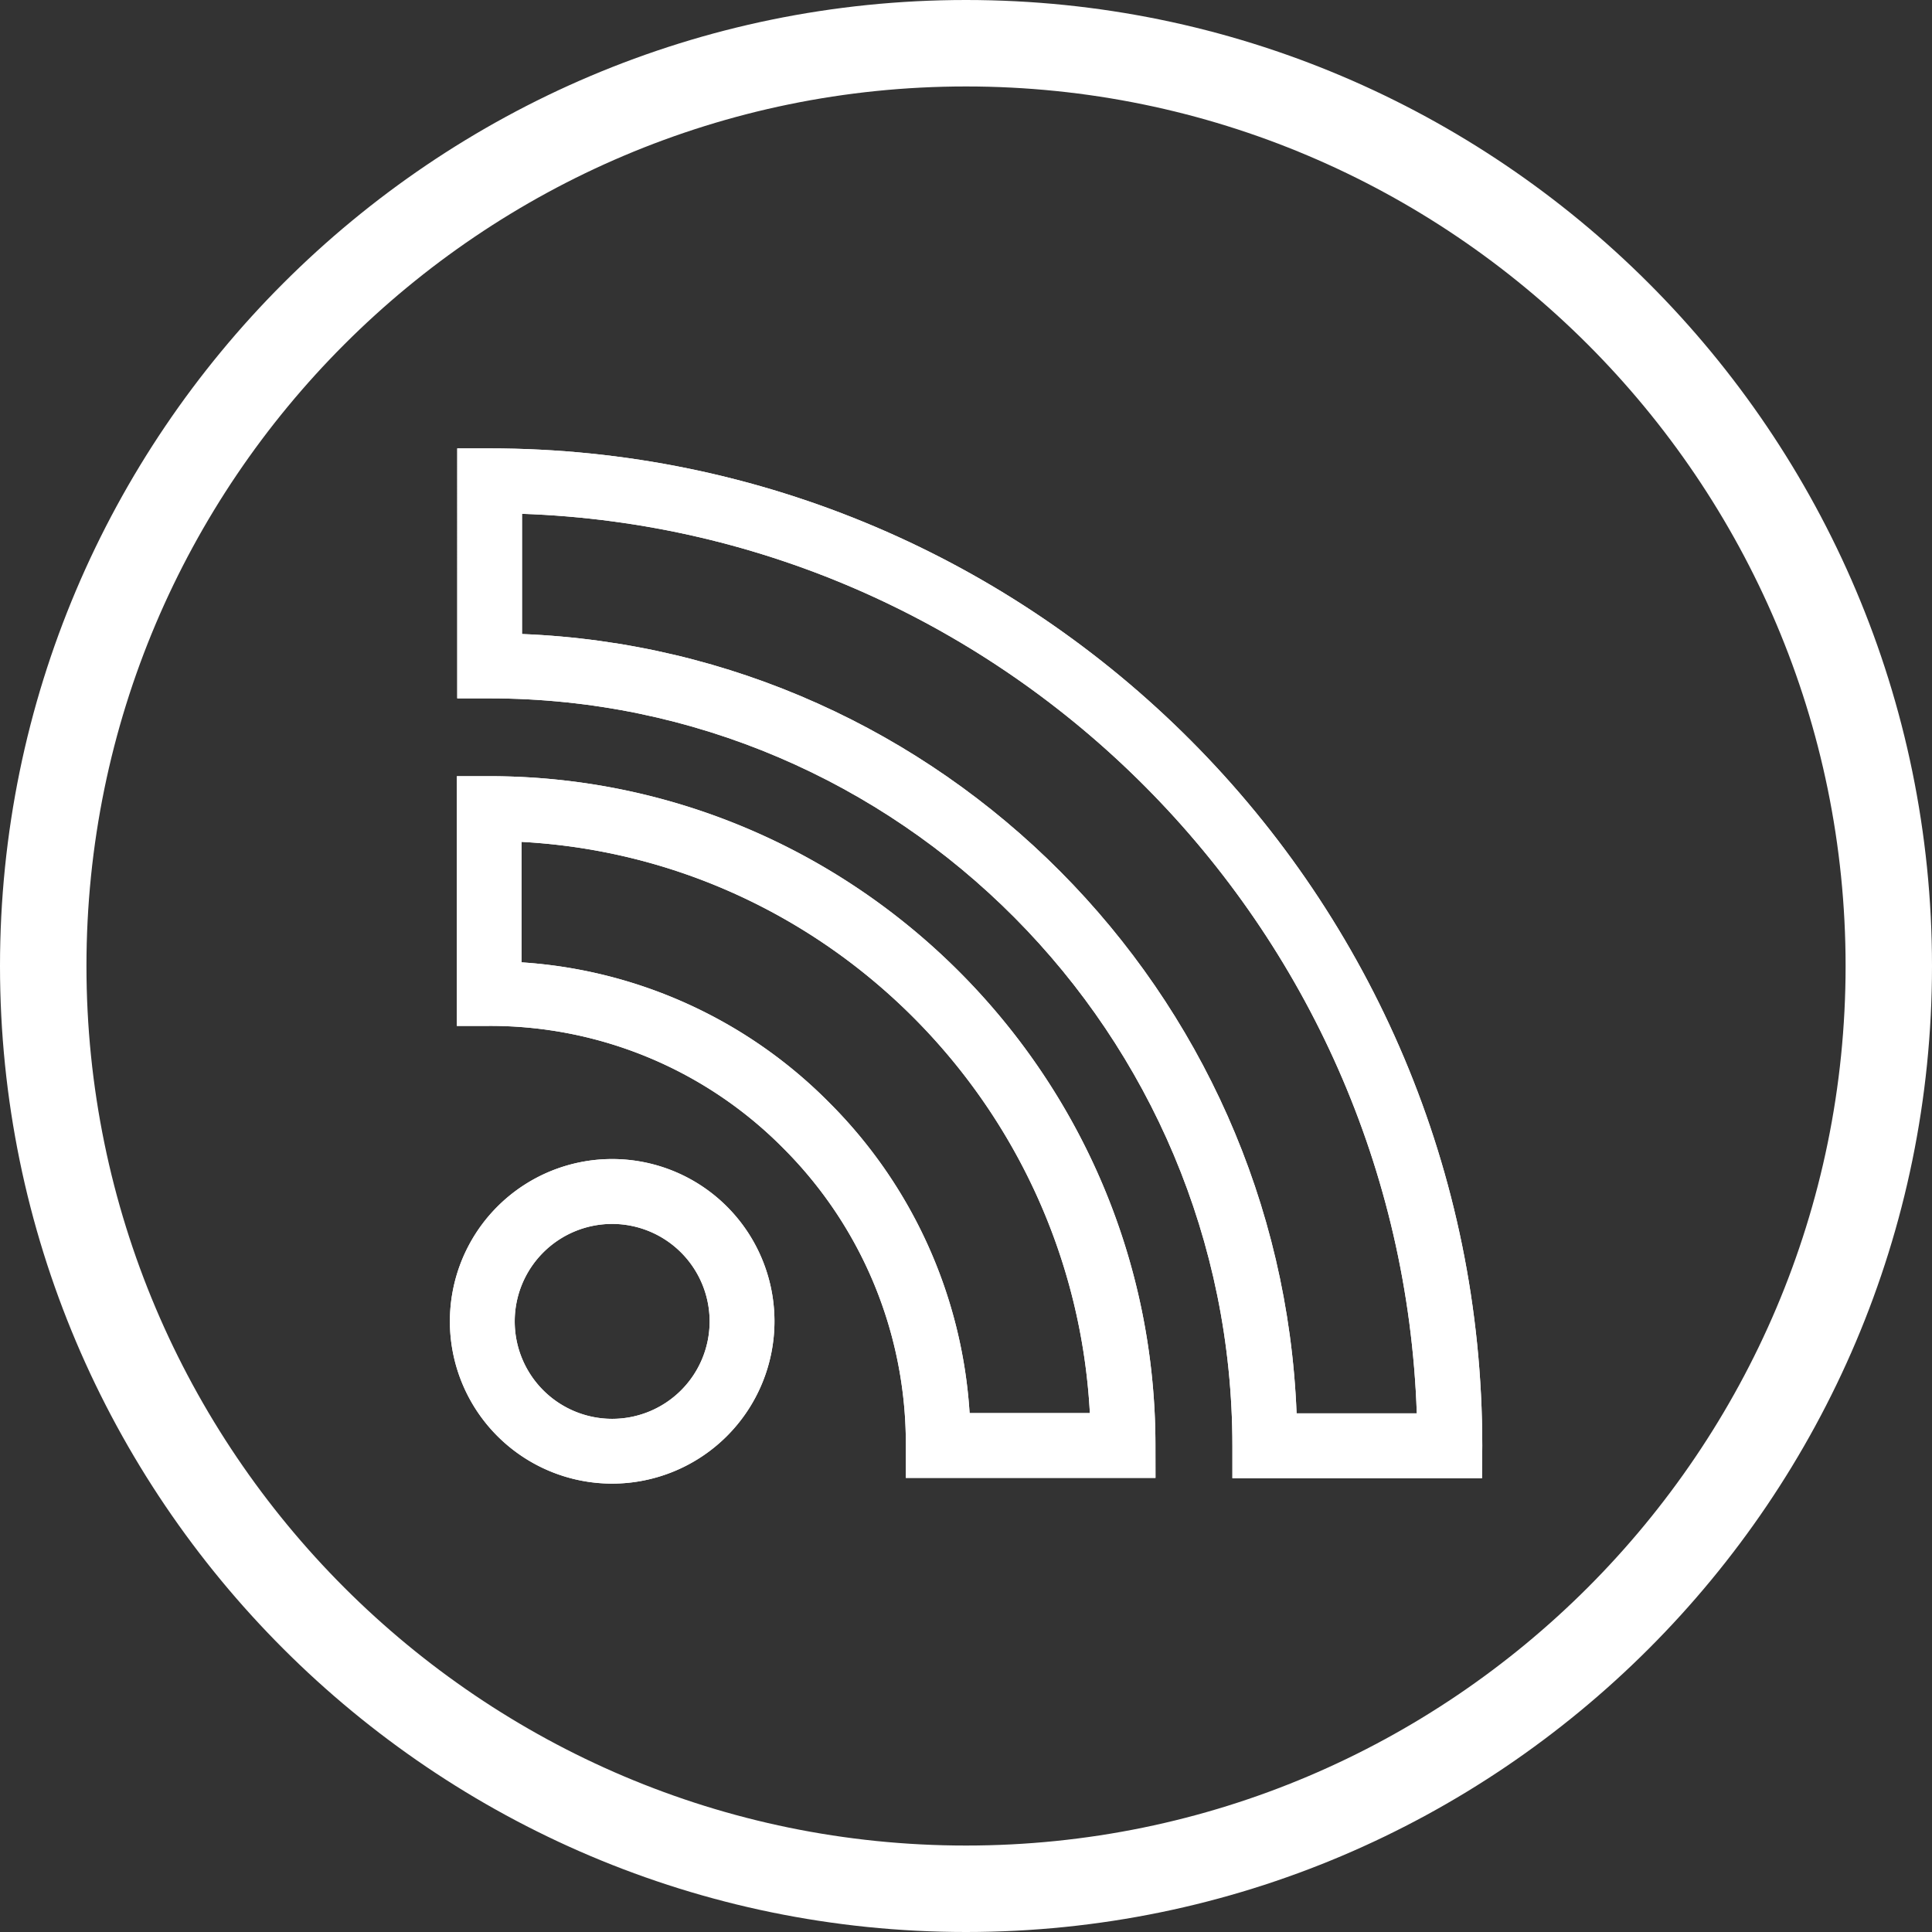 <svg id="Layer_1" data-name="Layer 1" xmlns="http://www.w3.org/2000/svg" viewBox="0 0 360 360">
    <rect x="0" y="0" width="360" height="360" fill="#333333" stroke="none"/>
    <defs>
        <style>.cls-1{fill:#ffffff;}</style>
    </defs>
    <path class="cls-1"
          d="M288,468c-99.25,0-180-80.75-180-180s80.75-180,180-180,180,80.75,180,180S387.25,468,288,468Zm0-343.89c-90.37,0-163.89,73.52-163.89,163.89S197.63,451.89,288,451.89,451.9,378.37,451.9,288,378.37,124.11,288,124.11Z"
          transform="translate(-108 -108)"/>
    <path class="cls-1"
          d="M222.08,384.45a30.24,30.24,0,1,1,30.23-30.23A30.26,30.26,0,0,1,222.08,384.45Zm0-48.39a18.16,18.16,0,1,0,18.15,18.17A18.18,18.18,0,0,0,222.08,336.06Z"
          transform="translate(-108 -108)"/>
    <path class="cls-1"
          d="M323.31,383.39H276.79v-6A77.81,77.81,0,0,0,254,322a76.8,76.8,0,0,0-54.87-22.84h-6V252.63h6c68.47,0,124.17,56,124.17,124.72Zm-34.64-12.08h22.41C308,314,262.2,267.93,205.18,264.87v22.45a88.68,88.68,0,0,1,57.4,26.2A89.65,89.65,0,0,1,288.67,371.31Z"
          transform="translate(-108 -108)"/>
    <path class="cls-1"
          d="M384.15,383.44H337.64v-6c0-76.81-62.1-139.31-138.44-139.31h-6V191.55h6c102,0,185,83.37,185,185.84ZM349.6,371.36H372c-3.11-91-76.19-164.49-166.73-167.62v22.4C283.45,229.25,346.51,292.69,349.6,371.36Z"
          transform="translate(-108 -108)"/>
    <path class="cls-1"
          d="M222.08,384.45a30.24,30.24,0,1,1,30.23-30.23A30.26,30.26,0,0,1,222.08,384.45Zm0-48.39a18.16,18.16,0,1,0,18.15,18.17A18.18,18.18,0,0,0,222.08,336.06Z"
          transform="translate(-108 -108)"/>
    <path class="cls-1"
          d="M323.31,383.39H276.79v-6A77.81,77.81,0,0,0,254,322a76.8,76.8,0,0,0-54.87-22.84h-6V252.63h6c68.47,0,124.17,56,124.17,124.72Zm-34.64-12.08h22.41C308,314,262.2,267.93,205.18,264.87v22.45a88.68,88.68,0,0,1,57.4,26.2A89.65,89.65,0,0,1,288.67,371.31Z"
          transform="translate(-108 -108)"/>
    <path class="cls-1"
          d="M384.15,383.44H337.64v-6c0-76.81-62.1-139.31-138.44-139.31h-6V191.55h6c102,0,185,83.37,185,185.84ZM349.6,371.36H372c-3.11-91-76.19-164.49-166.73-167.62v22.4C283.45,229.25,346.51,292.69,349.6,371.36Z"
          transform="translate(-108 -108)"/>
</svg>